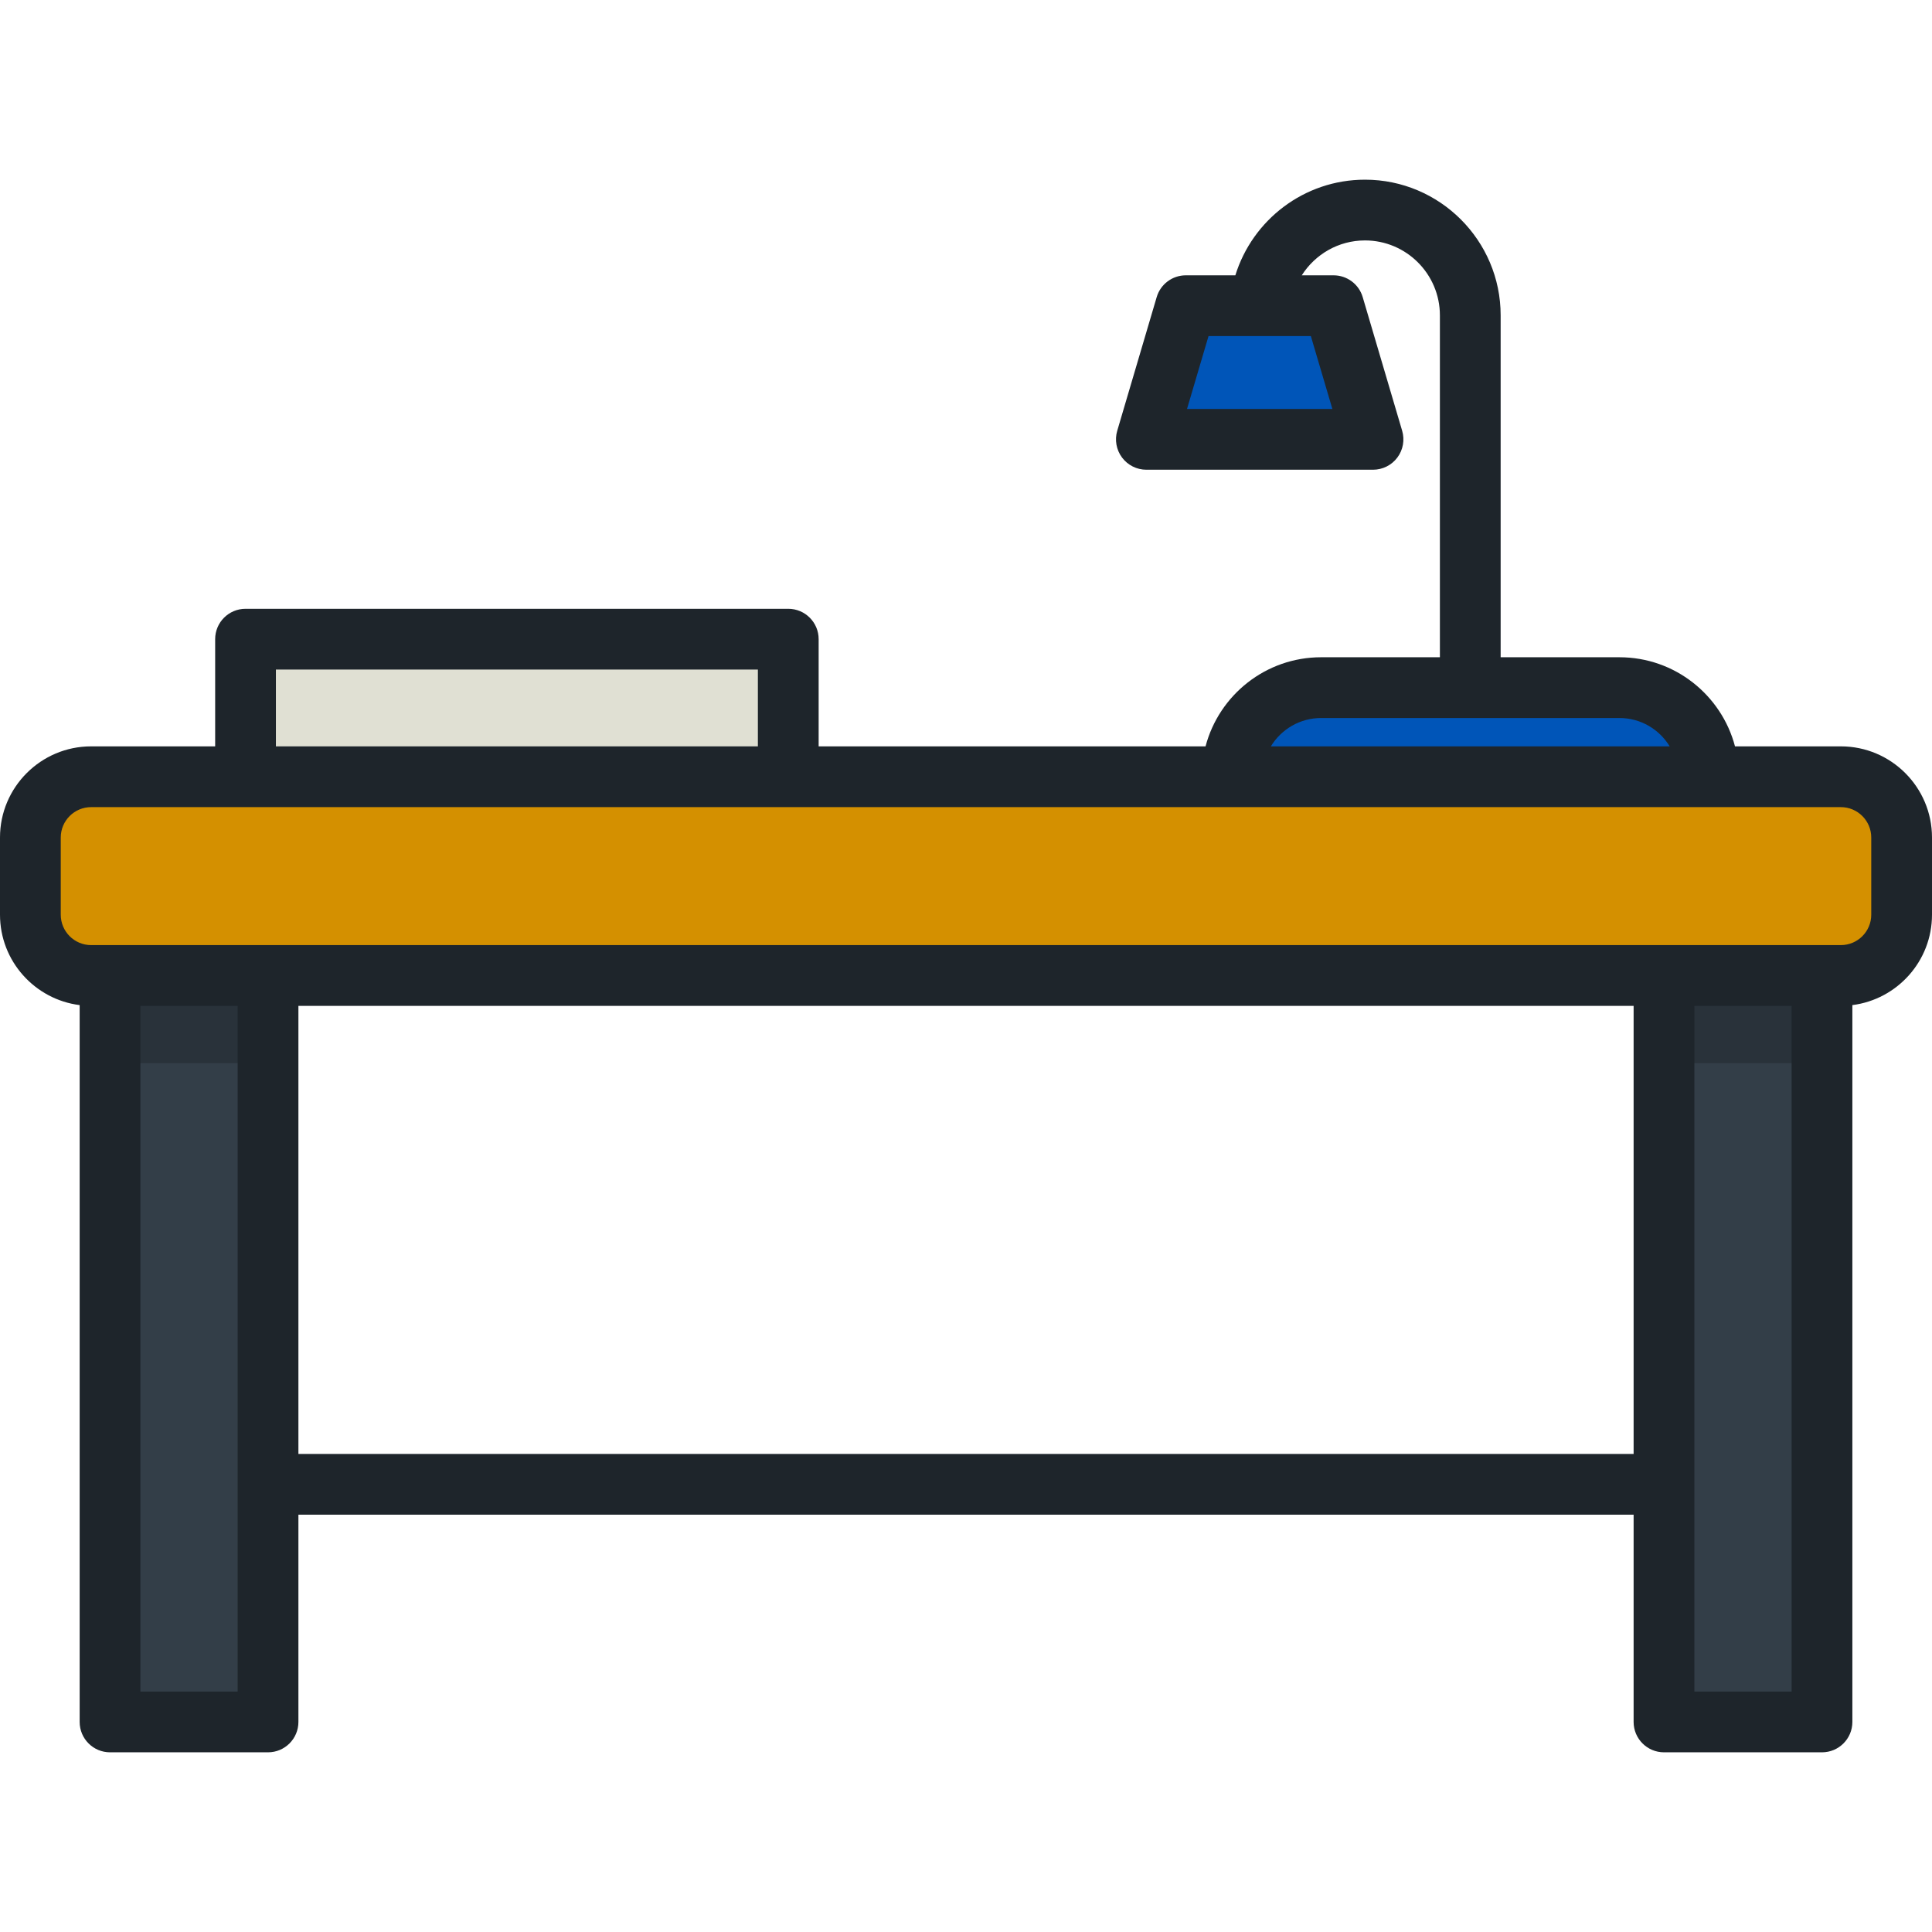 <?xml version="1.0" encoding="iso-8859-1"?>
<!-- Generator: Adobe Illustrator 19.0.0, SVG Export Plug-In . SVG Version: 6.00 Build 0)  -->
<svg version="1.1" id="Layer_1" xmlns="http://www.w3.org/2000/svg" xmlns:xlink="http://www.w3.org/1999/xlink" x="0px" y="0px"
	 viewBox="0 0 512 512" style="enable-background:new 0 0 512 512;" xml:space="preserve">
<rect x="65.067" y="169.388" style="fill:#E0E0D3;" width="143.83" height="38.995"/>
<rect x="29.163" y="253.507" style="fill:#333E48;" width="41.872" height="202.833"/>
<rect x="29.163" y="253.507" style="opacity:0.2;enable-background:new    ;" width="41.872" height="28.229"/>
<rect x="440.98" y="253.507" style="fill:#333E48;" width="41.872" height="202.833"/>
<rect x="440.98" y="253.507" style="opacity:0.2;enable-background:new    ;" width="41.872" height="28.229"/>
<path style="fill:#D49000;" d="M503.95,221.945c0-8.855-7.245-16.1-16.1-16.1H24.151c-8.855,0-16.1,7.245-16.1,16.1v20.466
	c0,8.855,7.245,16.1,16.1,16.1h463.699c8.855,0,16.1-7.245,16.1-16.1V221.945z"/>
<g>
	<path style="fill:#0055B8;" d="M452.784,205.844c0-13.041-10.573-23.614-23.614-23.614h-79.064
		c-13.041,0-23.614,10.573-23.614,23.614H452.784z"/>
	<polygon style="fill:#0055B8;" points="353.408,81.015 314.258,81.015 303.8,116.436 363.864,116.436 	"/>
</g>
<path style="fill:#1E252B;" d="M487.849,197.794h-28.056c-3.571-13.574-15.945-23.614-30.624-23.614h-31.482V83.57
	c0-19.825-16.128-35.953-35.953-35.953c-16.134,0-29.817,10.683-34.354,25.346h-13.123c-3.568,0-6.711,2.349-7.721,5.77
	l-10.458,35.421c-0.718,2.434-0.246,5.065,1.273,7.099c1.52,2.033,3.91,3.231,6.449,3.231h60.064c2.538,0,4.929-1.198,6.449-3.231
	c1.519-2.034,1.99-4.665,1.272-7.099l-10.457-35.421c-1.01-3.422-4.153-5.77-7.721-5.77h-8.426
	c3.524-5.547,9.709-9.246,16.752-9.246c10.947,0,19.853,8.906,19.853,19.853v90.61h-31.482c-14.679,0-27.053,10.04-30.624,23.614
	H216.95v-28.408c0-4.446-3.603-8.05-8.05-8.05H65.069c-4.447,0-8.05,3.604-8.05,8.05v28.408H24.151
	C10.835,197.794,0,208.628,0,221.945v20.466c0,12.287,9.224,22.451,21.11,23.953v189.969c0,4.446,3.603,8.05,8.05,8.05h41.872
	c4.447,0,8.05-3.604,8.05-8.05v-54.921h353.844v54.921c0,4.446,3.603,8.05,8.05,8.05h41.872c4.446,0,8.05-3.604,8.05-8.05v-189.97
	C502.78,264.858,512,254.694,512,242.412v-20.466C512,208.629,501.165,197.794,487.849,197.794z M347.39,89.065l5.704,19.321H314.57
	l5.704-19.321H347.39z M350.106,190.281h79.064c5.637,0,10.584,3.013,13.315,7.514H336.79
	C339.52,193.295,344.469,190.281,350.106,190.281z M73.118,177.437h127.73v20.357H73.118V177.437z M62.982,448.283H37.21v-181.72
	h25.771C62.982,266.562,62.982,448.283,62.982,448.283z M432.927,385.313H79.082v-118.75h353.844V385.313z M474.798,448.283h-25.771
	v-181.72h25.771V448.283z M495.9,242.412c0,4.439-3.611,8.05-8.05,8.05H24.151c-4.439,0-8.05-3.611-8.05-8.05v-20.466
	c0-4.439,3.611-8.05,8.05-8.05h463.699c4.439,0,8.05,3.611,8.05,8.05V242.412z"/>
<g>
</g>
<g>
</g>
<g>
</g>
<g>
</g>
<g>
</g>
<g>
</g>
<g>
</g>
<g>
</g>
<g>
</g>
<g>
</g>
<g>
</g>
<g>
</g>
<g>
</g>
<g>
</g>
<g>
</g>
</svg>
